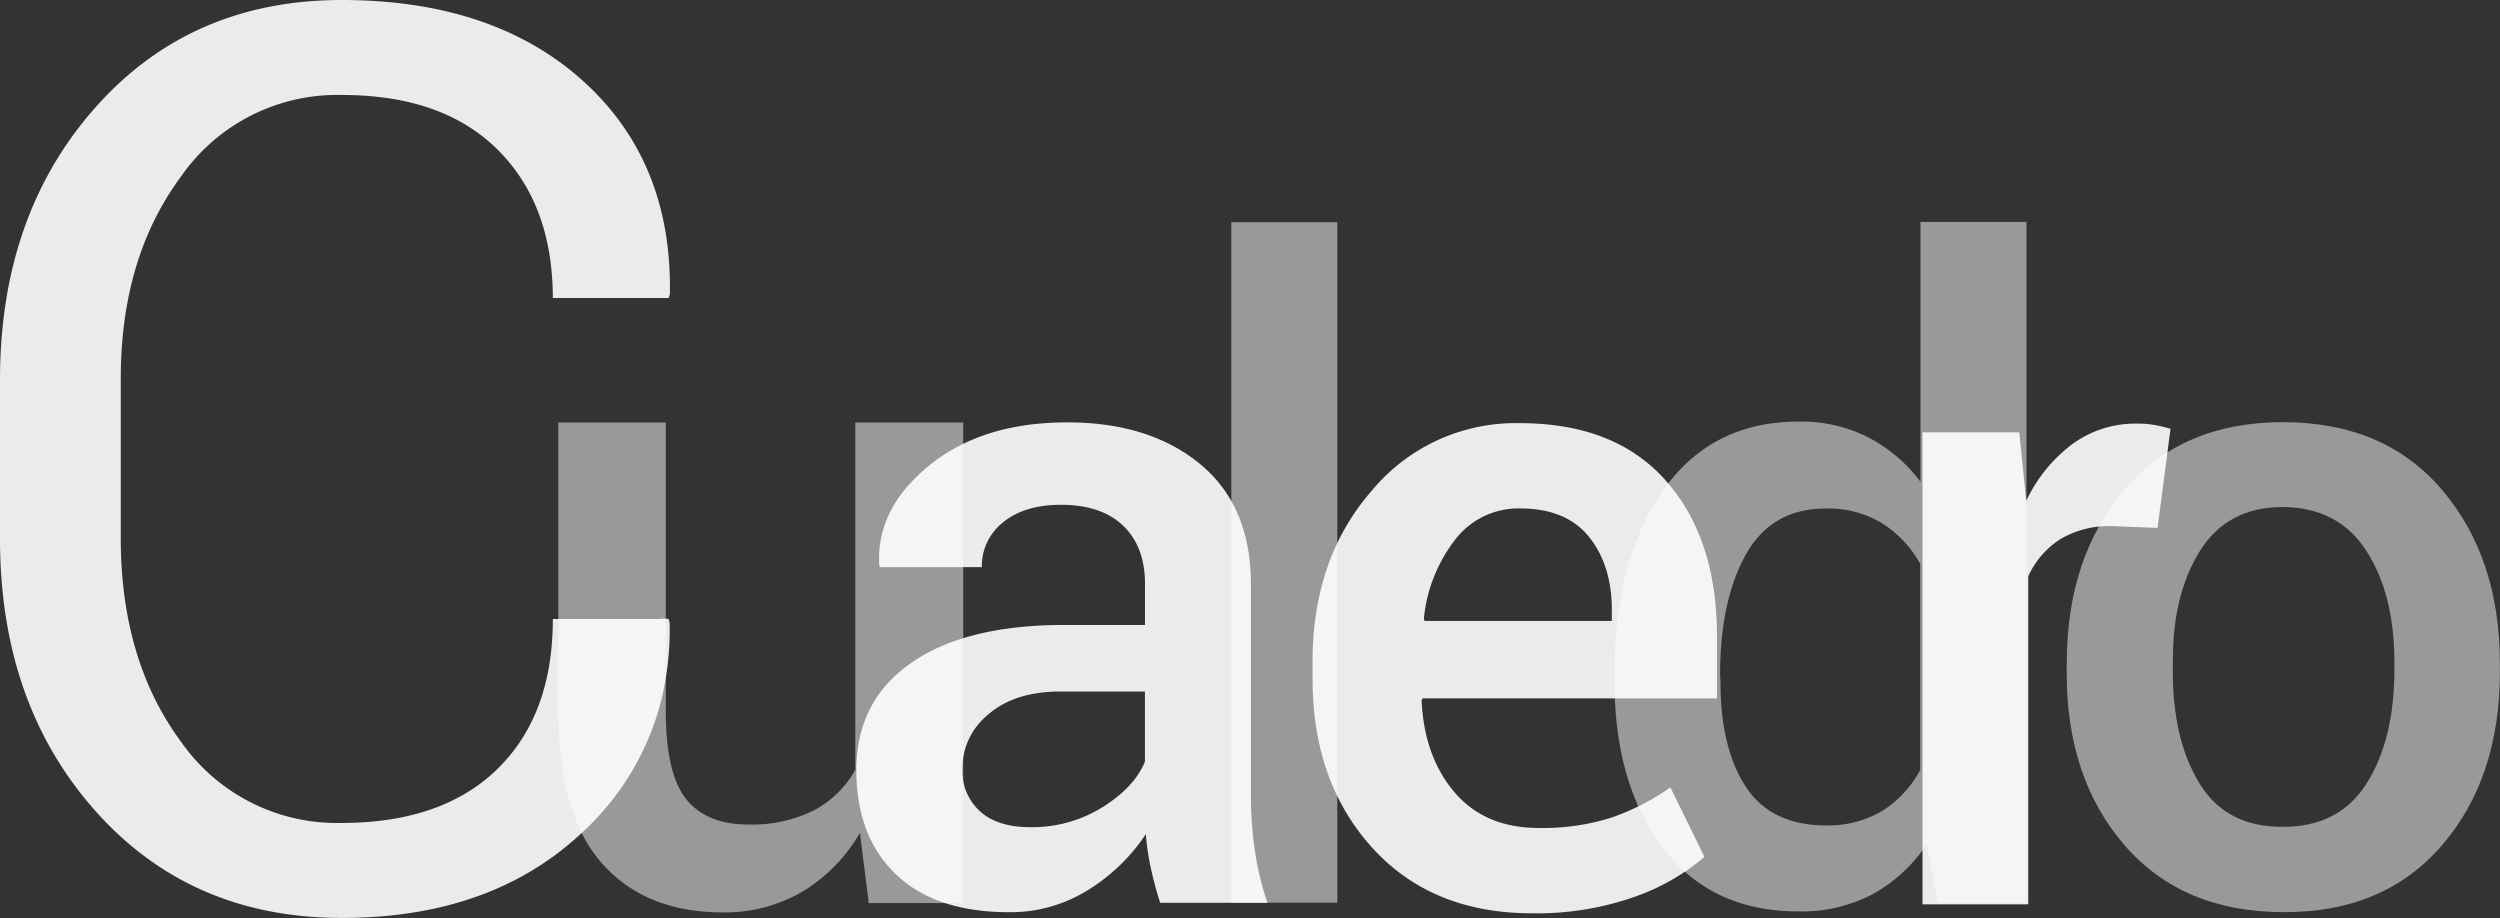 <svg xmlns="http://www.w3.org/2000/svg" viewBox="0 0 384.02 141.03"><rect x="0" y="0" width="384.02" height="141.03" fill="#333333" stroke="none"/><defs><style>.cls-1,.cls-4{opacity:0.9;}.cls-2,.cls-3,.cls-4{fill:#fff;}.cls-3,.cls-5{opacity:0.5;}.cls-3,.cls-4{isolation:isolate;}</style></defs><title>logoMob</title><g id="Capa_2" data-name="Capa 2"><g id="Layer_1" data-name="Layer 1"><g class="cls-1"><path class="cls-2" d="M101.39,95.08H84.92q0,14.69-8.47,23t-23.91,8.33a29.22,29.22,0,0,1-24.76-12.51q-9.23-12.51-9.23-31.23V58.15q0-18.53,9.23-31A29.22,29.22,0,0,1,52.53,14.59Q68,14.59,76.45,23t8.47,22.78h17.79l.19-.56q.38-20.43-13.37-32.81T52.53,0Q29.28,0,14.64,16.52T0,58.37V82.75q0,25.33,14.64,41.8T52.53,141q22.46,0,36.3-12.57l.51-.47a41.36,41.36,0,0,0,12-19.51,45.16,45.16,0,0,0,1.52-12.84l-.19-.57h-1.33Z"/></g><path class="cls-3" d="M132.09,127.94a25.25,25.25,0,0,1-8.8,9A23.52,23.52,0,0,1,111,140.15q-11.87,0-18.56-7.57T85.76,109V64.9h16.51v44.28q0,9.69,3.14,13.58t9.48,3.89A21.34,21.34,0,0,0,125,124.49a15.62,15.62,0,0,0,6.38-6.24V64.9h16.58v73.82H133.45Z"/><g class="cls-1"><path class="cls-2" d="M178.22,138.72q-.87-2.75-1.44-5.36a38.41,38.41,0,0,1-.77-5.23,28.76,28.76,0,0,1-8.81,8.54A22.42,22.42,0,0,1,155,140.12q-11.32,0-17.39-5.83t-6.07-16q0-10.52,8.31-16.38T163.21,96h12.67V89.67q0-5.69-3.35-8.91t-9.58-3.22q-5.56,0-8.85,2.68a8.5,8.5,0,0,0-3.28,6.9H135.13l-.07-.4q-.47-8.58,7.67-15.21t21.21-6.63q12.66,0,20.44,6.43t7.77,18.49V122a59.29,59.29,0,0,0,.6,8.61,45.48,45.48,0,0,0,1.94,8.07H178.22Zm-20-11.66A20.47,20.47,0,0,0,169.34,124q4.92-3.08,6.53-7V106.22H162.94q-7.1,0-11.12,3.52a10.69,10.69,0,0,0-4,8.28,8.45,8.45,0,0,0,2.71,6.6Q153.23,127.06,158.25,127.06Z"/></g><path class="cls-3" d="M205.42,138.66H189.14V34.13h16.28Z"/><g class="cls-1"><path class="cls-2" d="M235.33,140.29q-15.42,0-24.56-10.09t-9.15-25.9v-2.68q0-15.81,9.08-26.23A28.73,28.73,0,0,1,233.45,65q14.67,0,22.48,8.88t7.81,23.82v9.58H218.51l-.14.33q.4,8.62,5.06,14.09t12.9,5.48a34.88,34.88,0,0,0,11.26-1.61,36.89,36.89,0,0,0,9-4.62l5.23,10.68A33.71,33.71,0,0,1,251,137.79,45.32,45.32,0,0,1,235.33,140.29ZM233.45,78.1a12.22,12.22,0,0,0-9.92,4.79,23.58,23.58,0,0,0-4.82,12.16l.13.33h28.75V93.71q0-6.9-3.52-11.26T233.45,78.1Z"/></g><path class="cls-3" d="M248,103.38q0-17.35,7.44-28t20.91-10.62a22.87,22.87,0,0,1,10.56,2.38A23.88,23.88,0,0,1,295,74V34.09h16.28V138.63H297.62l-1.61-9a24,24,0,0,1-8.38,7.74A23.57,23.57,0,0,1,276.24,140q-13.34,0-20.77-9.72T248,104.78v-1.41Zm16.28,1.41q0,10.05,3.85,16t12.23,6a16.35,16.35,0,0,0,8.74-2.21,16.84,16.84,0,0,0,5.86-6.3V86.62a17.15,17.15,0,0,0-5.9-6.27,15.94,15.94,0,0,0-8.58-2.24q-8.31,0-12.26,7t-4,18.26Z"/><path class="cls-4" d="M331.42,81.09l-7-.27a14.6,14.6,0,0,0-7.94,2,13.24,13.24,0,0,0-4.92,5.7v50.39H295.31V66.41h14.87l1.07,10.52a23.28,23.28,0,0,1,7.07-8.71,16.47,16.47,0,0,1,10-3.15,15.23,15.23,0,0,1,2.75.23,20.5,20.5,0,0,1,2.34.57Z"/><g class="cls-5"><path class="cls-2" d="M317.48,101.78q0-16.15,8.85-26.54t24.32-10.39q15.61,0,24.46,10.39T384,101.78v1.41q0,16.35-8.91,26.67t-24.32,10.25q-15.55,0-24.46-10.32t-8.85-26.6v-1.41Zm16.28,1.37q0,10.57,4.15,17.27T350.78,127q8.51,0,12.73-6.62t4.29-17.27v-1.41q0-10.37-4.29-17.06t-12.86-6.76q-8.51,0-12.73,6.76t-4.15,17.06Z"/></g></g></g></svg>